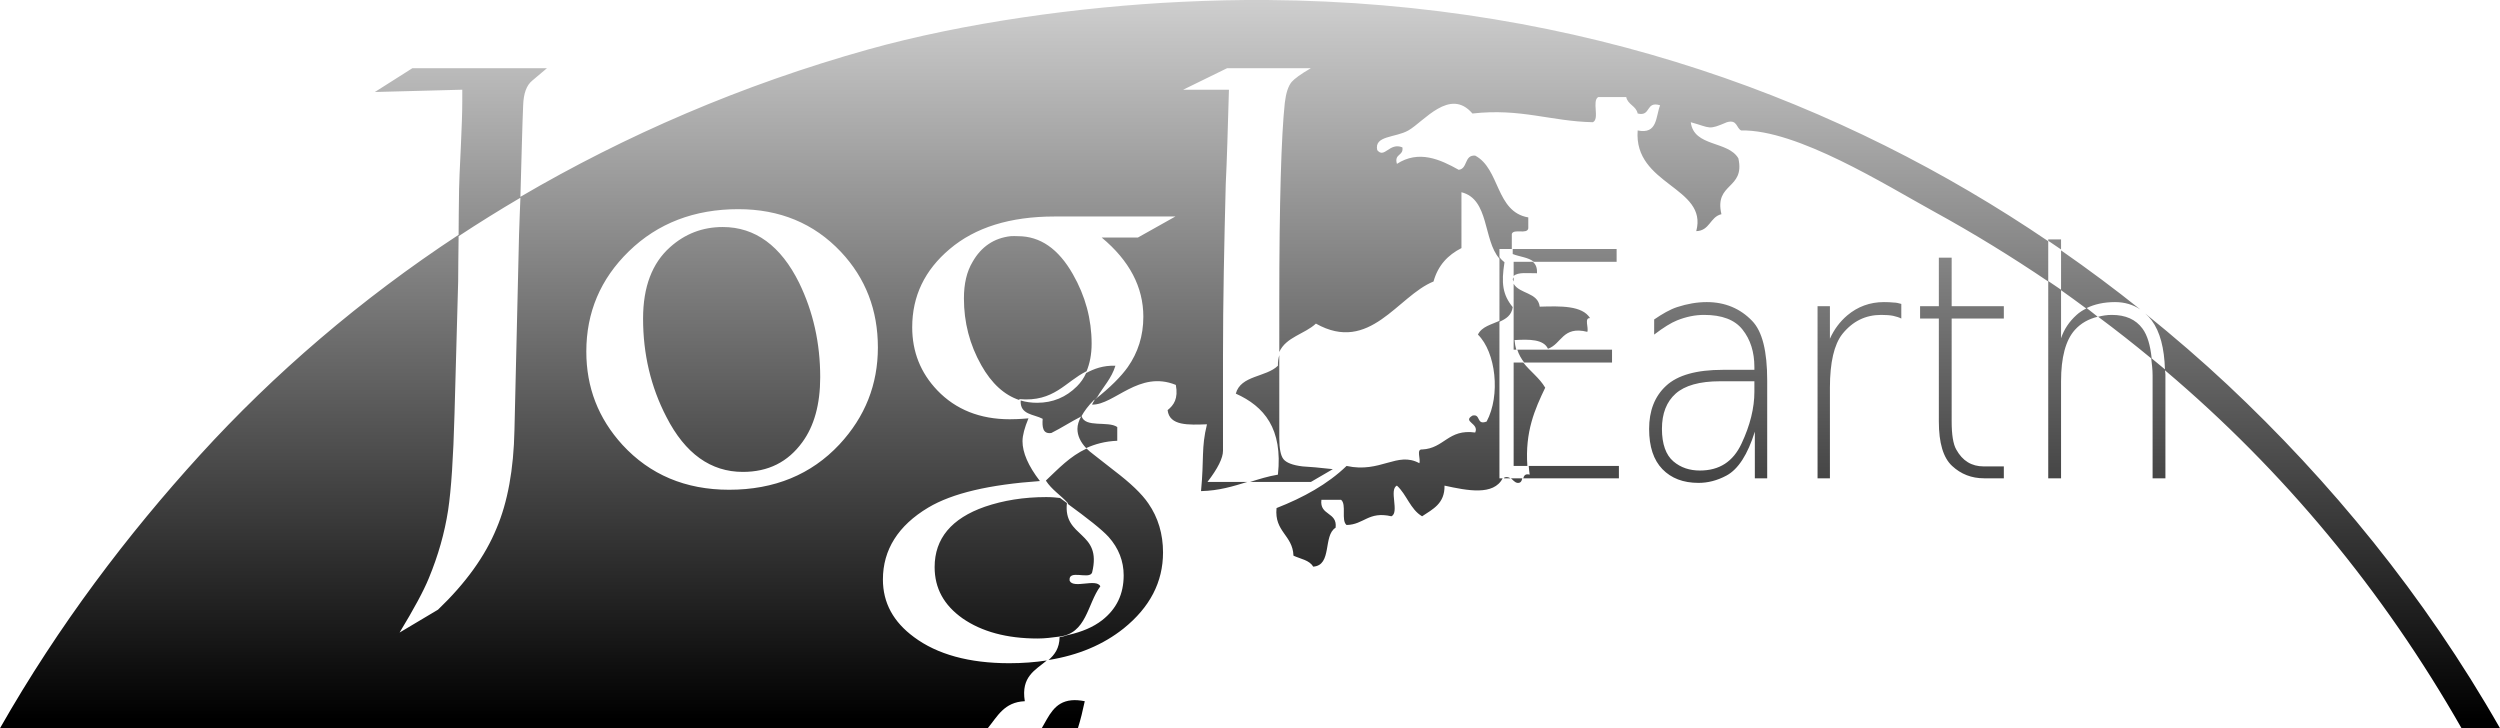<?xml version="1.0" encoding="UTF-8" standalone="no"?>
<!-- Created with Inkscape (http://www.inkscape.org/) -->

<svg
   xmlns:dc="http://purl.org/dc/elements/1.1/"
   xmlns:cc="http://creativecommons.org/ns#"
   xmlns:rdf="http://www.w3.org/1999/02/22-rdf-syntax-ns#"
   xmlns:svg="http://www.w3.org/2000/svg"
   xmlns="http://www.w3.org/2000/svg"
   xmlns:xlink="http://www.w3.org/1999/xlink"
   xmlns:sodipodi="http://sodipodi.sourceforge.net/DTD/sodipodi-0.dtd"
   xmlns:inkscape="http://www.inkscape.org/namespaces/inkscape"
   width="170.688"
   height="49.721"
   id="svg3368"
   version="1.1"
   inkscape:version="0.48.4 r9939"
   sodipodi:docname="logo.svg"
   inkscape:export-filename="/home/trion/Uni/SEP/Git/Spezifikation/res/icons/logo.png"
   inkscape:export-xdpi="90"
   inkscape:export-ydpi="90">
  <defs
     id="defs3370">
    <filter
       id="filter2993"
       inkscape:label="Desaturate"
       x="0"
       y="0"
       width="1"
       height="1"
       inkscape:menu="Color"
       inkscape:menu-tooltip="Render in shades of gray by reducing saturation to zero"
       color-interpolation-filters="sRGB">
      <feColorMatrix
         id="feColorMatrix2995"
         type="saturate"
         values="0" />
    </filter>
    <filter
       id="filter2997"
       inkscape:label="Desaturate"
       x="0"
       y="0"
       width="1"
       height="1"
       inkscape:menu="Color"
       inkscape:menu-tooltip="Render in shades of gray by reducing saturation to zero"
       color-interpolation-filters="sRGB">
      <feColorMatrix
         id="feColorMatrix2999"
         type="saturate"
         values="0" />
    </filter>
    <linearGradient
       id="linearGradient4249-7">
      <stop
         style="stop-color:#000000;stop-opacity:1;"
         offset="0"
         id="stop4251-9" />
      <stop
         style="stop-color:#000000;stop-opacity:0.175;"
         offset="1"
         id="stop4253-0" />
    </linearGradient>
    <linearGradient
       inkscape:collect="always"
       xlink:href="#linearGradient4249-7"
       id="linearGradient4668"
       gradientUnits="userSpaceOnUse"
       gradientTransform="translate(329.423,82.651)"
       x1="-247.246"
       y1="-33.531"
       x2="-247.246"
       y2="-83.598" />
  </defs>
  <sodipodi:namedview
     id="base"
     pagecolor="#ffffff"
     bordercolor="#666666"
     borderopacity="1.0"
     inkscape:pageopacity="0.0"
     inkscape:pageshadow="2"
     inkscape:zoom="2.8"
     inkscape:cx="86.922488"
     inkscape:cy="23.112139"
     inkscape:document-units="m"
     inkscape:current-layer="layer1"
     showgrid="false"
     fit-margin-top="-2.7755576e-17"
     fit-margin-bottom="0"
     fit-margin-left="0"
     fit-margin-right="0"
     inkscape:window-width="1366"
     inkscape:window-height="715"
     inkscape:window-x="0"
     inkscape:window-y="26"
     inkscape:window-maximized="1" />
  <g
     inkscape:label="Ebene 1"
     inkscape:groupmode="layer"
     id="layer1"
     transform="translate(-264.569,-580.245)">
    <path
       style="fill:url(#linearGradient4668);fill-opacity:1;fill-rule:evenodd"
       d="M 86.5 0 C 84.592 -0.014 82.655 0.031 80.688 0.125 C 73.675 0.459 65.752 1.565 59.281 3.375 C 50.617 5.799 42.681 9.248 35.531 13.438 C 35.601 10.995 35.662 8.436 35.719 7.188 C 35.745 6.388 35.944 5.82 36.344 5.5 L 37.344 4.656 L 28.156 4.656 L 25.594 6.281 L 31.562 6.125 L 31.562 6.938 C 31.562 7.711 31.522 8.706 31.469 9.906 C 31.389 11.586 31.344 12.586 31.344 12.906 C 31.317 14.292 31.324 15.014 31.312 16.031 C 24.604 20.44 18.686 25.539 13.656 31.062 C 8.711 36.494 4.008 42.681 0 49.719 L 67.438 49.719 C 68.099 48.919 68.553 47.933 69.969 47.875 C 69.693 46.186 70.698 45.747 71.469 45.094 C 70.66 45.216 69.814 45.281 68.906 45.281 C 66.16 45.281 63.98 44.673 62.406 43.5 C 60.993 42.46 60.281 41.162 60.281 39.562 C 60.281 37.536 61.322 35.883 63.375 34.656 C 65.028 33.67 67.56 33.084 71 32.844 C 70.2 31.804 69.812 30.898 69.812 30.125 C 69.812 29.725 69.952 29.203 70.219 28.562 C 69.632 28.616 69.204 28.625 68.938 28.625 C 66.911 28.625 65.253 27.963 64 26.656 C 62.853 25.456 62.281 24.024 62.281 22.344 C 62.281 20.21 63.137 18.44 64.844 17 C 66.577 15.533 68.96 14.781 72 14.781 L 80.25 14.781 L 77.688 16.219 L 75.219 16.219 C 77.112 17.792 78.062 19.598 78.062 21.625 C 78.062 22.932 77.693 24.076 77 25.062 C 76.555 25.691 75.812 26.448 74.75 27.281 C 74.689 27.399 74.612 27.496 74.562 27.625 C 76.074 27.657 77.767 25.251 80.281 26.281 C 80.454 27.218 80.143 27.66 79.719 28 C 79.84 29.088 81.154 29.012 82.406 28.969 C 82.005 30.596 82.219 31.286 82 33.531 C 83.237 33.502 84.191 33.201 85.156 32.906 L 82.438 32.906 C 83.157 31.973 83.5 31.261 83.5 30.781 L 83.5 24.281 C 83.5 20.601 83.581 16.696 83.688 12.562 C 83.767 11.016 83.826 8.872 83.906 6.125 L 80.781 6.125 L 83.781 4.656 L 89.5 4.656 C 88.807 5.056 88.374 5.38 88.188 5.594 C 87.947 5.887 87.799 6.365 87.719 7.031 C 87.479 9.271 87.344 13.803 87.344 20.656 L 87.344 24.031 C 87.803 23.008 89.076 22.811 89.844 22.094 C 93.529 24.168 95.422 20.209 97.875 19.219 C 98.177 18.12 98.854 17.411 99.781 16.938 L 99.781 13.125 C 101.694 13.599 101.254 16.395 102.375 17.656 L 102.375 21.906 C 101.821 22.16 101.164 22.299 100.906 22.844 C 102.134 24.056 102.458 26.989 101.5 28.781 C 100.778 29.058 101.12 28.232 100.531 28.375 C 99.819 28.799 101.012 28.897 100.719 29.531 C 98.867 29.27 98.616 30.618 97.094 30.688 C 96.68 30.655 97.011 31.348 96.906 31.625 C 95.392 30.795 94.256 32.324 91.938 31.812 C 90.641 33.062 88.985 33.971 87.156 34.688 C 86.994 36.313 88.261 36.525 88.312 37.938 C 88.788 38.163 89.405 38.239 89.656 38.688 C 90.973 38.603 90.316 36.56 91.188 36.031 C 91.325 34.939 90.081 35.218 90.219 34.125 L 91.562 34.125 C 91.953 34.435 91.547 35.534 91.938 35.844 C 93.127 35.823 93.426 34.885 95 35.25 C 95.56 34.982 94.815 33.424 95.375 33.156 C 96.042 33.762 96.29 34.78 97.094 35.25 C 97.817 34.764 98.648 34.388 98.625 33.156 C 100.191 33.499 101.981 33.853 102.594 32.656 L 102.375 32.656 L 102.375 21.969 C 102.818 21.774 103.205 21.53 103.281 20.969 C 102.587 20.115 102.492 19.334 102.719 17.906 C 102.59 17.806 102.474 17.692 102.375 17.562 L 102.375 17 L 103.219 17 L 103.219 15.969 C 103.351 15.592 104.264 16.023 104.344 15.594 L 104.344 14.844 C 102.112 14.466 102.424 11.529 100.719 10.625 C 99.958 10.565 100.222 11.522 99.594 11.594 C 98.311 10.873 96.859 10.227 95.375 11.188 C 95.171 10.474 95.842 10.664 95.75 10.062 C 94.859 9.693 94.529 10.858 94.031 10.25 C 93.807 9.246 95.265 9.413 96.156 8.906 C 97.213 8.305 98.992 5.951 100.531 7.75 C 103.832 7.377 105.88 8.286 108.75 8.344 C 109.237 8.131 108.666 6.867 109.125 6.625 L 111.031 6.625 C 111.138 7.155 111.706 7.22 111.812 7.75 C 112.742 7.98 112.334 6.878 113.344 7.188 C 113.038 7.964 113.178 9.19 111.812 8.906 C 111.53 12.648 116.625 12.751 115.812 15.781 C 116.742 15.756 116.753 14.802 117.531 14.625 C 117.023 12.462 119.161 12.941 118.688 10.812 C 117.989 9.601 115.646 10.045 115.438 8.344 C 116.825 8.731 116.611 8.897 117.906 8.344 C 118.618 8.142 118.537 8.735 118.875 8.906 C 122.703 8.829 128.743 12.633 132.031 14.438 C 134.743 15.925 137.34 17.526 139.844 19.219 L 139.844 32.656 L 140.719 32.656 L 140.719 26.031 C 140.719 24.403 141.032 23.23 141.656 22.531 C 142.075 22.063 142.599 21.778 143.219 21.625 C 142.963 21.435 142.727 21.219 142.469 21.031 C 142.996 20.773 143.65 20.625 144.406 20.625 C 145.062 20.625 145.635 20.799 146.125 21.125 C 144.4 19.744 142.589 18.394 140.719 17.094 L 140.719 19.781 C 140.43 19.582 140.135 19.384 139.844 19.188 L 139.844 16.469 C 125.943 7.031 108.134 0.156 86.5 0 z M 74.75 27.281 C 74.806 27.233 74.844 27.175 74.906 27.125 C 75.326 26.403 75.89 25.843 76.156 24.969 C 75.301 24.945 74.699 25.18 74.156 25.469 C 73.998 25.821 73.79 26.116 73.531 26.375 C 72.785 27.122 71.879 27.5 70.812 27.5 C 70.419 27.5 70.043 27.45 69.688 27.344 C 69.629 28.327 70.585 28.271 71.188 28.594 C 71.15 29.141 71.184 29.65 71.781 29.562 C 72.482 29.212 73.116 28.791 73.812 28.438 C 73.649 28.739 73.562 29.02 73.562 29.281 C 73.562 29.741 73.766 30.179 74.156 30.594 C 74.757 30.322 75.444 30.127 76.281 30.094 L 76.281 29.156 C 75.655 28.718 74.08 29.234 73.844 28.406 C 74.03 28.07 74.302 27.698 74.688 27.312 C 74.708 27.297 74.733 27.296 74.75 27.281 z M 35.531 13.5 C 35.503 14.443 35.468 14.835 35.438 16 L 35.125 29.344 C 35.072 32.064 34.653 34.303 33.906 36.062 C 33.133 37.956 31.8 39.812 29.906 41.625 L 27.281 43.188 C 28.268 41.561 28.935 40.322 29.281 39.469 C 29.921 37.922 30.354 36.39 30.594 34.844 C 30.807 33.43 30.951 31.241 31.031 28.281 L 31.281 19.219 C 31.281 18.526 31.299 17.179 31.312 16.125 C 32.682 15.223 34.096 14.343 35.531 13.5 z M 50.406 14.281 C 53.233 14.281 55.566 15.241 57.406 17.188 C 59.113 19.001 59.937 21.185 59.938 23.719 C 59.937 26.252 59.072 28.45 57.312 30.344 C 55.392 32.397 52.875 33.438 49.781 33.438 C 46.795 33.438 44.367 32.402 42.5 30.375 C 40.847 28.562 40.031 26.453 40.031 24 C 40.031 21.333 40.991 19.05 42.938 17.156 C 44.911 15.236 47.42 14.281 50.406 14.281 z M 49.344 15.5 C 47.957 15.5 46.763 15.968 45.75 16.875 C 44.523 17.968 43.906 19.59 43.906 21.75 C 43.906 24.177 44.433 26.415 45.5 28.469 C 46.78 30.975 48.532 32.219 50.719 32.219 C 52.452 32.219 53.795 31.547 54.781 30.188 C 55.581 29.094 56 27.617 56 25.75 C 56 23.43 55.522 21.286 54.562 19.312 C 53.309 16.779 51.557 15.5 49.344 15.5 z M 69 16.125 C 67.865 16.253 66.99 16.848 66.406 17.875 C 66.006 18.542 65.812 19.362 65.812 20.375 C 65.812 22.002 66.2 23.524 67 24.938 C 67.699 26.18 68.57 26.975 69.594 27.312 C 69.596 27.289 69.591 27.275 69.594 27.25 C 71.972 27.464 72.732 26.061 74.188 25.344 C 74.404 24.814 74.531 24.198 74.531 23.469 C 74.531 21.789 74.103 20.212 73.25 18.719 C 72.263 16.985 71.02 16.125 69.5 16.125 C 69.327 16.125 69.162 16.107 69 16.125 z M 139.844 16.344 L 139.844 16.438 C 140.133 16.634 140.432 16.833 140.719 17.031 L 140.719 16.344 L 139.844 16.344 z M 103.281 17 L 103.281 17.344 C 103.751 17.532 104.365 17.571 104.719 17.875 L 110.375 17.875 L 110.375 17 L 103.281 17 z M 132.375 17.594 L 132.375 20.906 L 131.094 20.906 L 131.094 21.75 L 132.375 21.75 L 132.375 28.781 C 132.375 30.242 132.676 31.253 133.281 31.812 C 133.886 32.372 134.605 32.656 135.469 32.656 L 136.812 32.656 L 136.812 31.844 L 135.438 31.844 C 134.618 31.844 133.991 31.47 133.562 30.688 C 133.355 30.331 133.25 29.676 133.25 28.781 L 133.25 21.75 L 136.812 21.75 L 136.812 20.906 L 133.25 20.906 L 133.25 17.594 L 132.375 17.594 z M 103.344 17.875 L 103.344 18.844 C 103.647 18.555 104.356 18.668 104.938 18.656 C 104.96 18.273 104.85 18.043 104.656 17.875 L 103.344 17.875 z M 103.344 18.938 C 103.321 18.973 103.295 19.018 103.281 19.062 C 103.289 19.127 103.326 19.163 103.344 19.219 L 103.344 18.938 z M 103.344 19.375 L 103.344 23.875 L 103.531 23.875 C 103.466 23.676 103.426 23.463 103.406 23.219 C 104.421 23.159 105.386 23.159 105.688 23.812 C 106.63 23.482 106.68 22.234 108.375 22.656 C 108.479 22.379 108.148 21.687 108.562 21.719 C 108.024 20.856 106.567 20.895 105.125 20.938 C 104.999 19.949 103.753 20.079 103.344 19.375 z M 140.719 19.812 C 141.302 20.217 141.865 20.647 142.438 21.062 C 142.197 21.184 141.973 21.324 141.781 21.5 C 141.264 21.968 140.92 22.493 140.719 23.094 L 140.719 19.812 z M 116.531 20.625 C 115.882 20.625 115.206 20.738 114.5 20.969 C 114.015 21.13 113.498 21.428 112.938 21.812 L 112.938 22.844 C 113.58 22.354 114.097 22.036 114.5 21.875 C 115.13 21.623 115.739 21.5 116.344 21.5 C 117.566 21.5 118.439 21.829 118.969 22.5 C 119.504 23.171 119.781 24.021 119.781 25.062 L 119.781 25.25 L 117.625 25.25 C 115.835 25.25 114.538 25.61 113.75 26.344 C 112.962 27.071 112.594 28.065 112.594 29.281 C 112.594 30.498 112.895 31.402 113.5 32.031 C 114.105 32.653 114.916 32.969 115.969 32.969 C 116.599 32.969 117.238 32.811 117.875 32.469 C 118.675 32.042 119.327 31.028 119.812 29.469 L 119.812 32.656 L 120.656 32.656 L 120.656 25.969 C 120.656 23.977 120.325 22.626 119.625 21.906 C 118.818 21.067 117.779 20.625 116.531 20.625 z M 128.625 20.625 C 127.667 20.625 126.831 20.937 126.125 21.531 C 125.615 21.965 125.221 22.496 124.938 23.125 L 124.938 20.906 L 124.094 20.906 L 124.094 32.656 L 124.938 32.656 L 124.938 26.469 C 124.938 24.735 125.227 23.526 125.781 22.812 C 126.487 21.932 127.366 21.5 128.438 21.5 C 128.765 21.5 129.036 21.521 129.25 21.562 C 129.489 21.618 129.674 21.673 129.812 21.75 L 129.812 20.75 C 129.636 20.701 129.47 20.656 129.281 20.656 C 129.098 20.635 128.871 20.625 128.625 20.625 z M 146.469 21.406 C 146.626 21.549 146.769 21.692 146.906 21.875 C 147.482 22.649 147.769 23.777 147.812 25.219 C 147.514 24.967 147.209 24.718 146.906 24.469 C 146.813 23.566 146.611 22.888 146.281 22.438 C 145.821 21.808 145.12 21.5 144.188 21.5 C 143.845 21.5 143.545 21.553 143.25 21.625 C 144.487 22.543 145.694 23.496 146.875 24.469 C 146.914 24.826 146.969 25.194 146.969 25.625 L 146.969 32.656 L 147.844 32.656 L 147.844 25.562 C 147.844 25.461 147.821 25.375 147.812 25.281 C 155.909 32.134 162.679 40.28 168.062 49.719 L 170.688 49.719 C 165.491 40.598 159.042 32.797 152.094 26.281 C 150.319 24.617 148.435 22.995 146.469 21.406 z M 103.594 23.875 C 103.699 24.209 103.873 24.501 104.062 24.75 L 110.062 24.75 L 110.062 23.875 L 103.594 23.875 z M 87.344 24.25 C 87.279 24.458 87.245 24.691 87.25 24.969 C 86.45 25.76 84.709 25.618 84.375 26.875 C 86.308 27.742 87.593 29.263 87.25 32.406 C 86.569 32.519 85.949 32.718 85.344 32.906 L 89.5 32.906 L 91 32.031 C 90.093 31.925 89.391 31.87 88.938 31.844 C 88.244 31.764 87.812 31.584 87.625 31.344 C 87.438 31.104 87.344 30.626 87.344 29.906 L 87.344 24.25 z M 103.344 24.75 L 103.344 31.812 L 104.281 31.812 C 104.115 29.468 104.794 27.937 105.5 26.469 C 105.103 25.794 104.467 25.353 104 24.75 L 103.344 24.75 z M 117.438 26.031 L 119.781 26.031 L 119.781 26.75 C 119.781 27.847 119.492 29.037 118.906 30.281 C 118.326 31.526 117.386 32.125 116.062 32.125 C 115.363 32.125 114.76 31.933 114.25 31.5 C 113.74 31.067 113.469 30.316 113.469 29.281 C 113.469 28.219 113.789 27.427 114.406 26.875 C 115.024 26.323 116.038 26.031 117.438 26.031 z M 74.188 30.625 C 73.055 31.146 72.256 32.009 71.406 32.812 C 71.803 33.434 72.422 33.81 72.906 34.344 C 72.903 34.367 72.909 34.383 72.906 34.406 C 74.243 35.384 75.222 36.145 75.688 36.656 C 76.381 37.43 76.719 38.321 76.719 39.281 C 76.719 40.561 76.237 41.57 75.25 42.344 C 74.631 42.824 73.858 43.142 72.969 43.344 C 72.931 43.359 72.883 43.362 72.844 43.375 C 72.687 43.428 72.535 43.482 72.344 43.5 C 72.334 44.262 72.003 44.7 71.594 45.062 C 73.625 44.736 75.326 44.017 76.719 42.906 C 78.505 41.466 79.406 39.745 79.406 37.719 C 79.406 36.465 79.073 35.335 78.406 34.375 C 77.953 33.708 77.182 32.978 76.062 32.125 L 74.625 31 C 74.464 30.876 74.311 30.753 74.188 30.625 z M 104.375 31.812 C 104.389 32.013 104.411 32.193 104.438 32.406 C 104.131 32.322 104.051 32.485 104 32.656 L 110.531 32.656 L 110.531 31.812 L 104.375 31.812 z M 102.719 32.594 C 102.709 32.616 102.698 32.635 102.688 32.656 L 103.125 32.656 C 103.027 32.603 102.922 32.539 102.719 32.594 z M 103.156 32.656 C 103.297 32.762 103.395 32.924 103.594 32.969 C 103.845 32.997 103.889 32.825 103.938 32.656 L 103.156 32.656 z M 71.438 33.938 C 69.891 33.938 68.503 34.167 67.25 34.594 C 64.957 35.394 63.812 36.772 63.812 38.719 C 63.812 40.159 64.439 41.312 65.719 42.219 C 67.025 43.125 68.737 43.594 70.844 43.594 C 71.349 43.594 71.834 43.529 72.281 43.469 C 74.197 43.284 74.23 41.236 75.125 40.031 C 74.858 39.471 73.299 40.216 73.031 39.656 C 72.905 38.83 74.373 39.604 74.562 39.094 C 75.273 36.228 72.578 36.764 72.844 34.344 C 72.671 34.218 72.562 34.133 72.375 34 C 72.162 33.973 71.837 33.938 71.438 33.938 z M 73.156 47.812 C 71.97 47.926 71.611 48.905 71.125 49.719 L 73.594 49.719 C 73.777 49.133 73.929 48.511 74.062 47.875 C 73.708 47.807 73.418 47.787 73.156 47.812 z "
       transform="translate(264.569,580.245)"
       id="path4524" />
    <rect
       style="fill:none;stroke:#808080;stroke-width:0;stroke-miterlimit:10;stroke-dasharray:none;stroke-dashoffset:0"
       id="rect4657"
       width="235.714"
       height="77.5"
       x="-19.286"
       y="-27.5"
       transform="translate(252.288,579.966)" />
  </g>
</svg>
